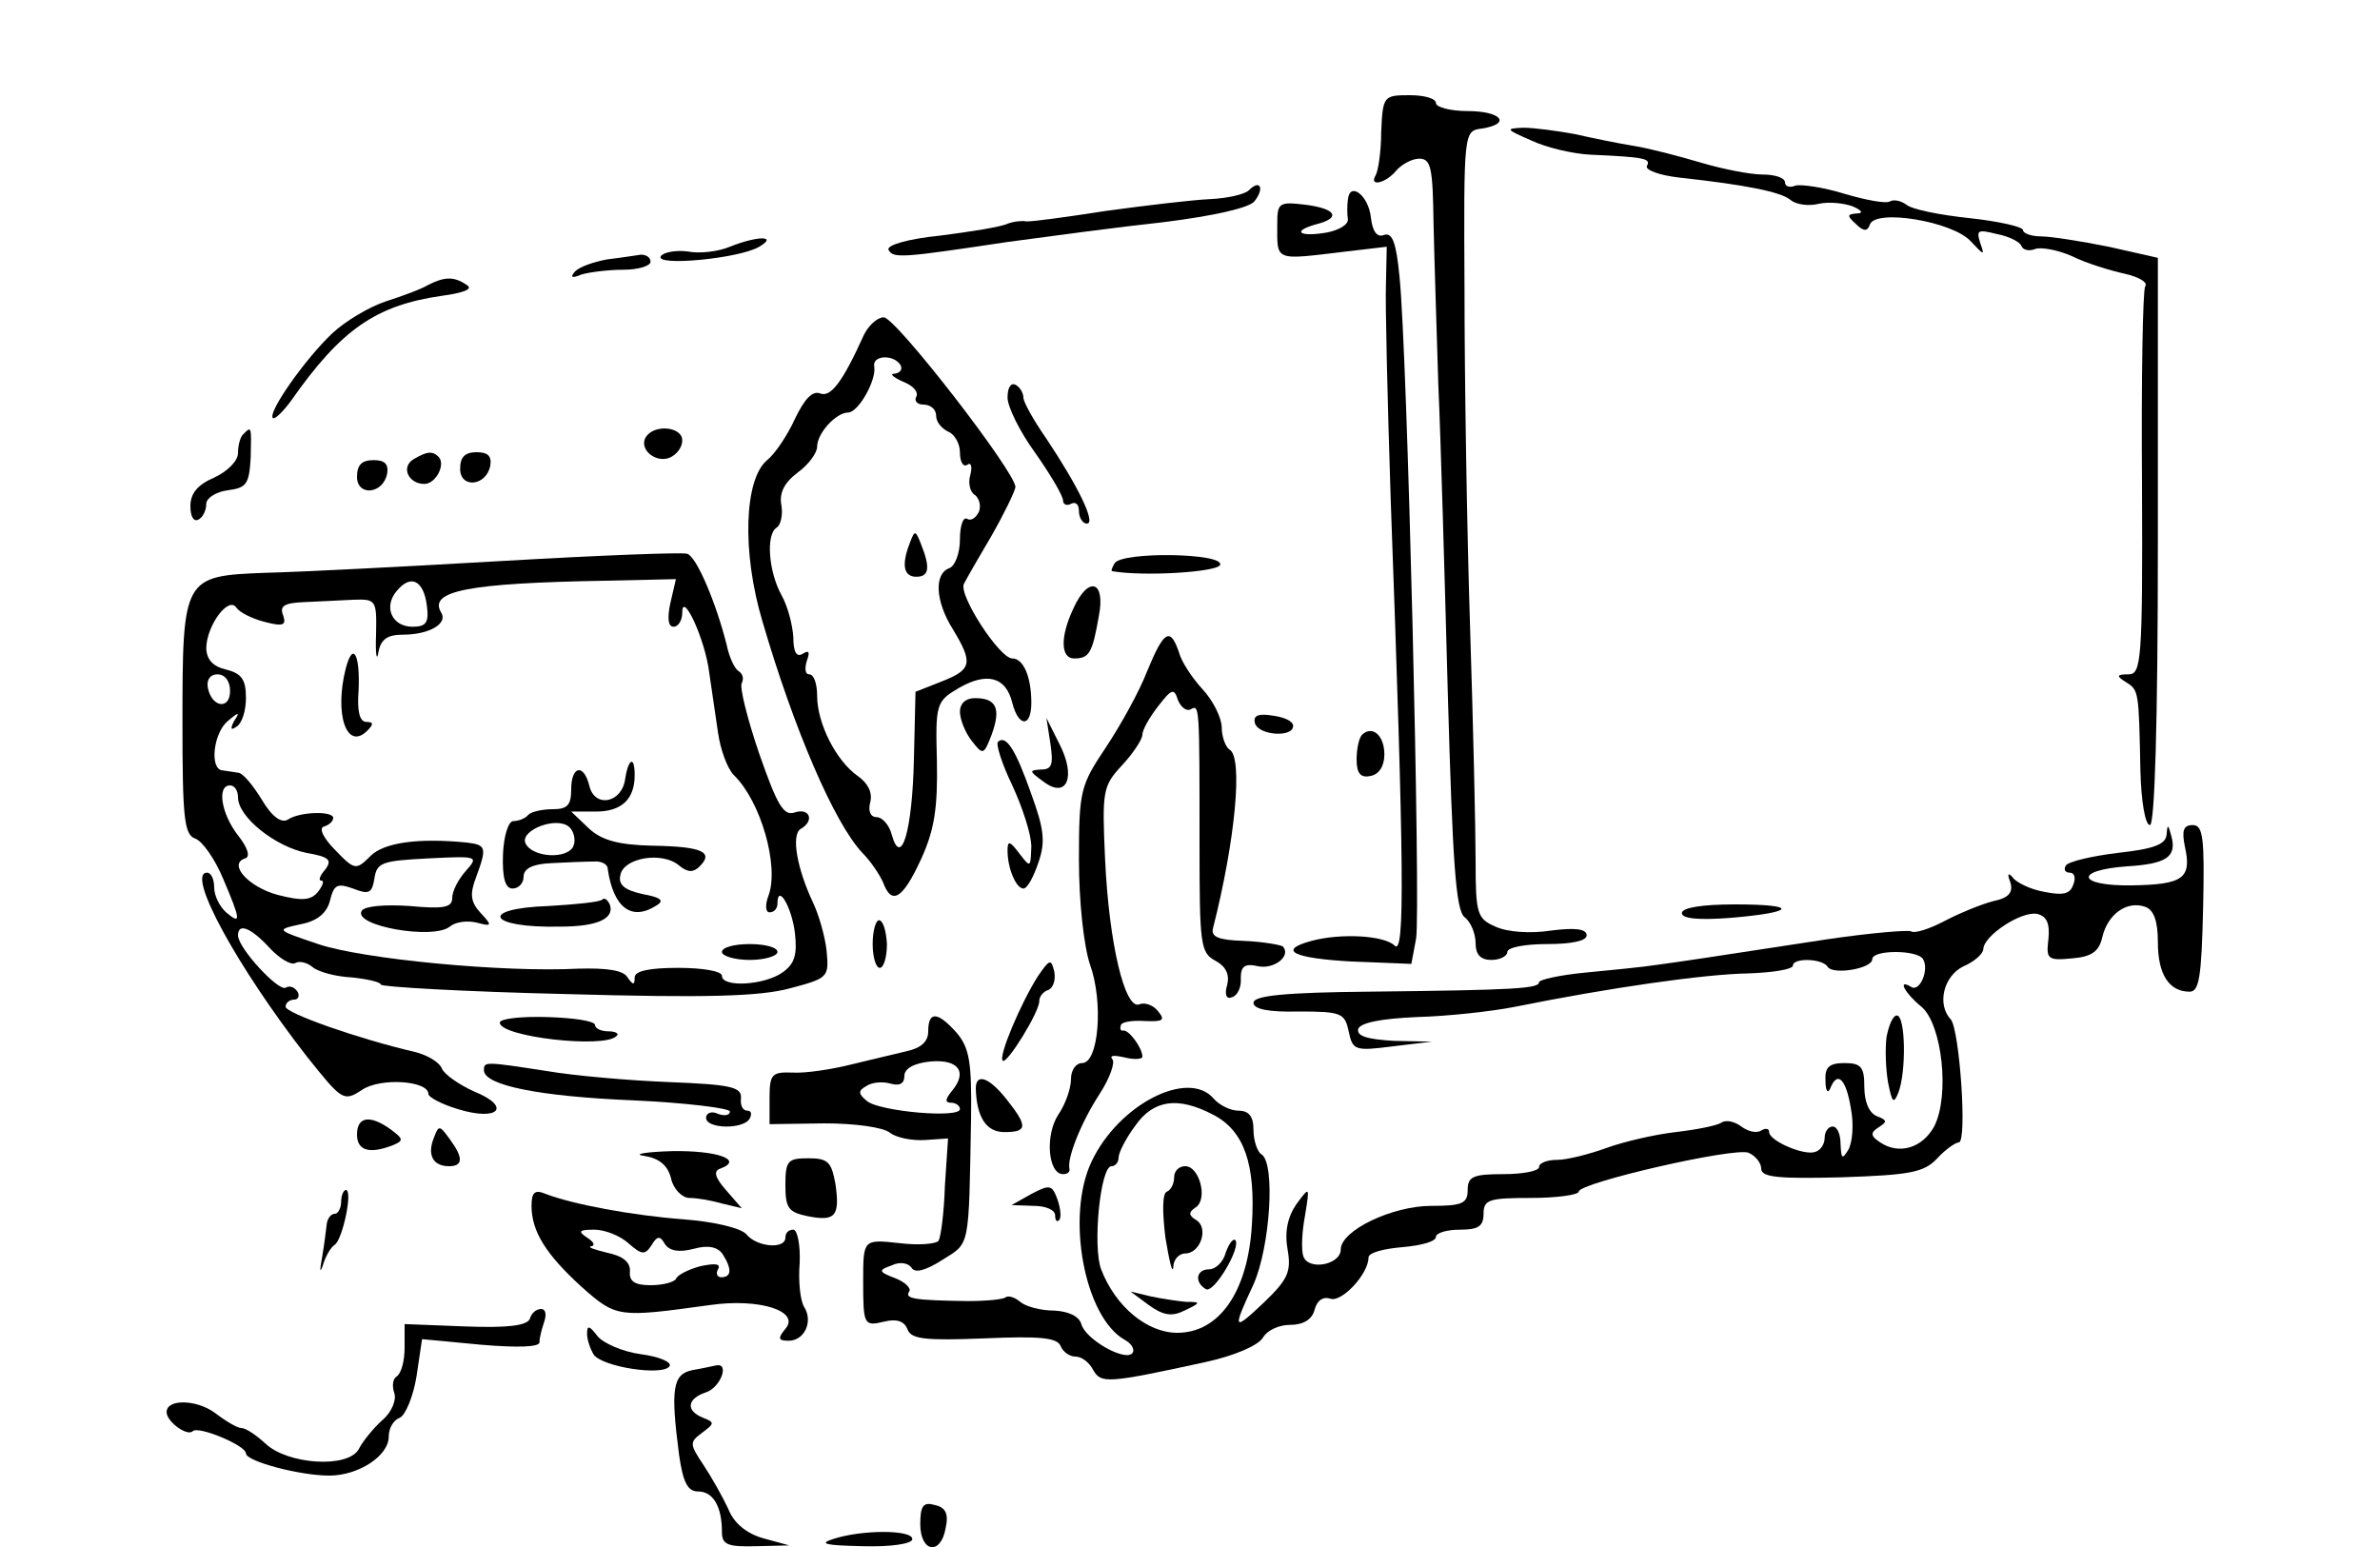 <?xml version="1.0" standalone="no"?>
<!DOCTYPE svg PUBLIC "-//W3C//DTD SVG 20010904//EN"
 "http://www.w3.org/TR/2001/REC-SVG-20010904/DTD/svg10.dtd">
<svg version="1.0" xmlns="http://www.w3.org/2000/svg"
 width="300pt" height="195pt" viewBox="0 0 300 195"
 preserveAspectRatio="xMidYMid meet">
<g transform="translate(0,195) scale(0.1,-0.1)"
fill="#000000" stroke="none">
<path d="M1741 1784 c0 -26 -4 -50 -7 -55 -9 -15 13 -10 26 6 7 8 20 15 29 15
15 0 17 -12 18 -82 1 -46 4 -137 6 -203 3 -66 8 -241 12 -390 6 -212 10 -272
21 -281 8 -6 14 -21 14 -33 0 -14 6 -21 20 -21 11 0 20 5 20 10 0 6 23 10 50
10 31 0 50 4 50 11 0 8 -14 10 -45 6 -26 -4 -55 -2 -70 5 -23 10 -25 16 -25
82 0 39 -3 172 -7 296 -4 124 -7 315 -7 425 -1 200 -1 200 22 203 38 6 24 22
-18 22 -22 0 -40 5 -40 10 0 6 -15 10 -33 10 -33 0 -34 -1 -36 -46z"/>
<path d="M1930 1773 c19 -9 53 -17 75 -18 69 -3 76 -5 71 -14 -3 -5 15 -12 42
-15 83 -9 127 -18 139 -28 7 -6 23 -8 35 -5 13 3 32 1 43 -3 12 -5 14 -9 6 -9
-13 -1 -13 -3 -2 -13 10 -10 15 -10 18 -1 7 20 104 4 127 -21 17 -18 18 -19
12 -2 -5 16 -3 17 21 11 16 -3 29 -10 31 -15 2 -5 9 -7 17 -4 7 3 29 -1 47 -9
18 -9 48 -18 66 -22 18 -4 30 -11 26 -16 -3 -5 -5 -117 -4 -249 1 -224 -1
-240 -17 -240 -15 0 -16 -2 -3 -10 16 -10 16 -11 18 -112 1 -38 6 -68 12 -68
6 0 10 126 10 358 l0 357 -62 14 c-35 7 -73 13 -85 13 -13 0 -23 4 -23 8 0 4
-30 11 -67 15 -38 4 -73 11 -80 17 -7 5 -16 7 -21 4 -5 -3 -31 2 -58 10 -26 8
-54 12 -61 10 -7 -3 -13 -1 -13 4 0 6 -13 10 -28 10 -16 0 -51 7 -78 15 -27 8
-65 18 -84 21 -19 3 -53 10 -75 15 -22 4 -51 8 -65 8 -23 -1 -22 -2 10 -16z"/>
<path d="M1574 1710 c-5 -5 -27 -10 -49 -11 -22 -1 -81 -8 -132 -15 -51 -8
-96 -14 -100 -13 -4 1 -15 0 -23 -3 -8 -4 -46 -10 -85 -15 -40 -4 -68 -12 -65
-18 6 -11 17 -10 150 10 52 7 141 19 197 25 64 8 107 18 114 26 13 16 8 29 -7
14z"/>
<path d="M1699 1698 c-1 -7 -1 -18 0 -24 1 -7 -11 -14 -26 -17 -34 -6 -46 1
-15 10 33 8 27 20 -13 25 -33 4 -35 2 -35 -24 0 -48 -5 -46 87 -35 l51 6 -1
-47 c-1 -26 2 -148 6 -272 17 -465 18 -575 5 -562 -13 13 -68 16 -105 6 -44
-12 -22 -22 51 -26 l75 -3 6 32 c6 35 -11 743 -21 835 -4 42 -9 55 -19 52 -9
-4 -15 4 -17 22 -3 28 -27 46 -29 22z"/>
<path d="M920 1639 c-14 -6 -38 -9 -53 -6 -15 2 -31 -1 -34 -6 -8 -13 99 -3
124 12 24 14 -2 14 -37 0z"/>
<path d="M765 1623 c-16 -3 -34 -9 -40 -15 -7 -8 -4 -9 8 -4 10 3 34 6 53 6
19 0 34 5 34 10 0 6 -6 9 -12 9 -7 -1 -26 -4 -43 -6z"/>
<path d="M540 1591 c-8 -5 -32 -14 -54 -21 -21 -7 -51 -25 -67 -40 -34 -32
-82 -100 -75 -107 2 -2 12 7 23 22 63 90 107 120 189 132 30 4 41 9 32 14 -16
11 -28 10 -48 0z"/>
<path d="M1089 1528 c-27 -60 -42 -79 -55 -74 -10 4 -20 -7 -32 -32 -9 -20
-25 -44 -35 -52 -29 -24 -32 -116 -6 -203 40 -137 91 -255 126 -292 11 -11 22
-28 26 -37 11 -30 25 -21 48 29 17 37 21 65 20 123 -2 73 -1 76 28 93 35 20
59 14 67 -19 8 -31 24 -31 24 0 0 33 -10 56 -24 56 -16 0 -68 80 -61 94 3 6
19 34 35 61 16 28 29 55 30 61 0 19 -151 214 -166 214 -8 0 -19 -10 -25 -22z
m46 -38 c3 -5 0 -10 -7 -11 -7 0 -3 -4 10 -10 13 -5 20 -13 17 -19 -3 -5 1
-10 9 -10 9 0 16 -6 16 -14 0 -8 7 -16 15 -20 8 -3 15 -15 15 -26 0 -12 4 -19
9 -16 5 4 7 -2 4 -13 -3 -10 0 -22 6 -25 5 -4 8 -13 5 -21 -4 -8 -10 -12 -15
-9 -5 3 -9 -9 -9 -26 0 -17 -6 -33 -13 -36 -20 -7 -18 -42 4 -77 26 -43 24
-51 -14 -66 l-33 -13 -2 -85 c-2 -90 -16 -138 -28 -95 -3 12 -12 22 -19 22 -8
0 -11 8 -8 19 3 12 -3 24 -16 33 -27 19 -51 66 -51 101 0 15 -4 27 -10 27 -5
0 -6 7 -3 17 4 11 3 14 -5 9 -8 -5 -12 2 -12 21 -1 15 -7 39 -15 53 -16 29
-20 76 -6 85 5 3 8 16 6 28 -3 15 3 28 20 41 14 10 25 25 25 33 0 17 24 43 39
43 13 0 36 41 33 58 -3 14 24 16 33 2z"/>
<path d="M1147 1266 c-11 -28 -8 -43 8 -43 16 0 18 11 6 41 -7 18 -8 18 -14 2z"/>
<path d="M1270 1449 c0 -12 16 -44 35 -70 19 -27 35 -54 35 -60 0 -5 5 -7 10
-4 6 3 10 -1 10 -9 0 -9 5 -16 10 -16 12 0 -11 47 -51 107 -16 23 -29 46 -29
52 0 5 -4 13 -10 16 -6 3 -10 -4 -10 -16z"/>
<path d="M307 1403 c-4 -3 -7 -14 -7 -24 0 -10 -13 -23 -30 -31 -21 -9 -30
-20 -30 -36 0 -13 4 -20 10 -17 6 3 10 12 10 20 0 7 12 15 27 17 24 3 27 8 29
41 1 40 1 40 -9 30z"/>
<path d="M814 1399 c-9 -15 12 -33 30 -26 9 4 16 13 16 22 0 17 -35 21 -46 4z"/>
<path d="M521 1371 c-16 -10 -6 -31 14 -31 14 0 27 24 18 34 -8 8 -15 7 -32
-3z"/>
<path d="M580 1359 c0 -25 33 -22 38 4 2 12 -3 17 -17 17 -15 0 -21 -6 -21
-21z"/>
<path d="M450 1349 c0 -25 33 -22 38 4 2 12 -3 17 -17 17 -15 0 -21 -6 -21
-21z"/>
<path d="M635 1243 c-121 -7 -256 -14 -300 -15 -104 -4 -105 -5 -105 -189 0
-119 2 -141 16 -146 9 -3 25 -26 35 -50 23 -54 23 -59 4 -43 -8 7 -15 21 -15
31 0 11 -4 19 -9 19 -27 0 38 -119 126 -232 44 -55 46 -57 69 -42 23 16 84 12
84 -5 0 -4 17 -13 37 -19 52 -16 68 3 21 22 -20 9 -38 22 -41 29 -3 8 -18 17
-34 21 -73 17 -163 49 -163 57 0 5 5 9 11 9 5 0 7 5 4 10 -4 6 -10 8 -15 5 -9
-5 -60 50 -60 66 0 16 16 10 40 -16 12 -13 27 -22 32 -19 5 3 15 1 22 -5 7 -6
29 -12 49 -13 20 -2 37 -6 37 -9 0 -3 105 -9 233 -12 177 -5 244 -3 282 7 49
13 50 14 47 47 -2 19 -10 46 -17 61 -20 42 -28 85 -16 93 18 10 12 27 -7 21
-14 -5 -22 8 -45 74 -15 44 -25 84 -22 89 3 6 1 12 -4 15 -5 3 -12 18 -15 33
-13 52 -38 112 -50 115 -6 2 -110 -2 -231 -9z m-97 -56 c3 -22 -1 -27 -18 -27
-26 0 -37 25 -20 45 18 22 34 13 38 -18z m307 3 c-4 -19 -3 -30 4 -30 6 0 11
8 11 18 0 28 29 -34 34 -76 3 -20 8 -54 11 -75 3 -22 12 -46 20 -54 34 -33 57
-114 44 -151 -5 -13 -4 -22 1 -22 6 0 10 5 10 11 0 26 18 -4 22 -37 3 -27 0
-39 -16 -50 -23 -16 -76 -19 -76 -4 0 6 -25 10 -55 10 -37 0 -55 -4 -55 -12 0
-10 -2 -10 -9 0 -5 9 -26 12 -62 11 -94 -5 -272 12 -328 31 -53 18 -54 18 -22
25 21 4 33 14 37 30 5 20 9 22 29 15 20 -8 24 -6 27 13 3 20 10 22 68 25 62 3
64 3 47 -16 -9 -10 -17 -25 -17 -34 0 -12 -11 -14 -54 -10 -31 2 -56 0 -60 -6
-12 -19 90 -37 111 -20 7 6 22 8 34 5 19 -5 20 -4 5 12 -13 14 -14 24 -6 45
14 38 13 41 -12 44 -61 6 -104 0 -121 -17 -18 -18 -20 -18 -44 7 -16 16 -21
28 -15 30 7 2 12 7 12 11 0 9 -42 8 -57 -2 -8 -5 -20 3 -33 25 -11 18 -24 34
-30 34 -5 1 -14 2 -20 3 -16 2 -11 47 7 62 14 12 16 12 8 0 -5 -10 -4 -12 3
-7 7 4 12 20 12 36 0 23 -5 31 -25 36 -17 4 -25 13 -25 28 1 28 28 65 38 50 4
-6 20 -14 36 -18 23 -6 27 -4 23 8 -5 12 1 16 26 17 18 1 46 2 62 3 29 1 30 0
29 -44 -1 -25 1 -35 3 -22 3 16 11 22 31 22 33 0 57 14 48 28 -16 27 33 37
207 40 l89 2 -7 -30z m-555 -111 c0 -24 -23 -21 -28 4 -2 10 3 17 12 17 10 0
16 -9 16 -21z m10 -134 c0 -25 47 -62 86 -70 29 -5 33 -9 24 -21 -7 -8 -9 -14
-5 -14 4 0 2 -6 -4 -14 -9 -11 -20 -12 -51 -4 -37 10 -63 39 -41 46 7 2 3 14
-9 29 -21 27 -27 63 -10 63 6 0 10 -7 10 -15z"/>
<path d="M436 1108 c-15 -58 1 -105 27 -79 8 8 8 11 -1 11 -9 0 -12 14 -10 40
2 45 -7 62 -16 28z"/>
<path d="M788 968 c-4 -30 -38 -37 -45 -9 -7 29 -23 26 -23 -4 0 -20 -5 -25
-23 -25 -13 0 -27 -3 -31 -7 -4 -5 -13 -8 -19 -8 -6 0 -12 -18 -13 -42 -1 -30
3 -43 12 -43 8 0 14 7 14 15 0 10 11 16 35 17 19 1 43 2 53 2 9 1 18 -3 18 -9
7 -49 30 -67 62 -46 10 6 4 10 -18 14 -23 5 -31 12 -28 24 4 22 53 30 74 12
11 -9 18 -9 26 -1 18 18 3 25 -60 26 -43 1 -64 7 -80 22 l-22 21 31 0 c32 0
49 15 49 46 0 25 -8 21 -12 -5z m-65 -84 c-7 -18 -54 -15 -61 4 -5 16 39 33
55 20 6 -5 9 -16 6 -24z"/>
<path d="M759 816 c-3 -3 -33 -6 -67 -8 -90 -3 -77 -28 14 -26 47 0 68 10 63
27 -3 7 -7 10 -10 7z"/>
<path d="M910 750 c0 -5 16 -10 35 -10 19 0 35 5 35 10 0 6 -16 10 -35 10 -19
0 -35 -4 -35 -10z"/>
<path d="M1405 1240 c-3 -5 -5 -10 -3 -10 41 -7 133 -1 136 8 5 15 -124 17
-133 2z"/>
<path d="M1353 1183 c-17 -36 -16 -63 1 -63 19 0 23 7 31 53 9 45 -13 52 -32
10z"/>
<path d="M1446 1104 c-10 -26 -34 -69 -52 -96 -32 -48 -34 -54 -34 -142 0 -52
6 -108 14 -132 17 -47 11 -124 -10 -124 -8 0 -14 -9 -14 -20 0 -12 -7 -32 -16
-45 -17 -26 -13 -75 6 -75 6 0 9 3 8 7 -3 13 14 57 38 94 13 20 20 40 16 44
-4 5 3 5 16 2 12 -3 22 -2 22 1 0 11 -17 34 -24 33 -3 -1 -5 2 -3 7 1 4 15 6
30 5 23 -1 26 1 17 12 -6 8 -17 12 -24 9 -18 -7 -38 76 -43 182 -4 87 -3 93
21 119 14 15 26 33 26 39 0 6 9 22 20 36 17 22 20 23 25 7 4 -9 11 -14 16 -11
11 6 11 5 11 -169 0 -127 1 -138 20 -148 13 -7 18 -17 15 -30 -4 -13 -1 -19 6
-16 7 2 12 13 11 24 0 15 5 19 22 15 20 -4 42 13 31 25 -3 2 -25 6 -49 7 -32
1 -42 5 -39 16 28 110 38 215 21 225 -5 3 -10 16 -10 28 0 12 -11 34 -24 48
-13 14 -27 35 -30 47 -11 32 -19 27 -40 -24z"/>
<path d="M1210 1053 c0 -10 7 -27 15 -37 14 -18 15 -18 25 8 12 33 6 46 -21
46 -12 0 -19 -7 -19 -17z"/>
<path d="M1582 1038 c5 -15 48 -18 48 -3 0 6 -11 11 -26 13 -18 3 -25 0 -22
-10z"/>
<path d="M1324 1013 c4 -27 2 -33 -12 -33 -15 -1 -15 -2 3 -15 30 -23 42 6 20
48 l-16 32 5 -32z"/>
<path d="M1717 1024 c-4 -4 -7 -18 -7 -31 0 -18 5 -24 18 -21 10 2 17 12 17
27 0 24 -15 37 -28 25z"/>
<path d="M1258 1015 c-3 -3 5 -28 18 -55 13 -28 24 -62 24 -77 -1 -27 -1 -27
-15 -9 -12 16 -15 17 -15 4 0 -23 11 -48 20 -48 5 0 13 15 19 33 9 26 7 42 -9
86 -20 57 -32 75 -42 66z"/>
<path d="M2731 898 c-1 -12 -15 -18 -61 -23 -33 -4 -63 -11 -66 -16 -3 -5 -1
-9 5 -9 6 0 8 -7 4 -16 -4 -11 -13 -13 -37 -8 -17 3 -35 12 -39 18 -6 7 -7 4
-3 -6 4 -13 -2 -20 -22 -24 -15 -4 -42 -15 -61 -25 -19 -10 -38 -16 -42 -13
-4 2 -52 -2 -106 -10 -163 -25 -177 -27 -213 -32 -19 -3 -61 -7 -92 -10 -32
-3 -58 -9 -58 -12 0 -8 -28 -10 -215 -12 -105 -1 -145 -5 -145 -14 0 -8 19
-12 57 -11 54 0 58 -2 63 -25 5 -24 8 -25 55 -19 l50 6 -48 1 c-34 2 -47 6
-45 15 3 8 29 13 74 15 38 1 94 7 124 13 119 24 238 41 293 42 31 1 57 5 57
10 0 10 38 9 44 -2 7 -10 56 -2 56 10 0 12 57 12 64 0 8 -13 -4 -42 -15 -35
-18 11 -8 -8 13 -25 26 -22 36 -112 16 -151 -15 -27 -44 -36 -68 -20 -12 8
-13 12 -2 19 11 7 11 9 -2 14 -10 4 -16 18 -16 37 0 25 -4 30 -25 30 -19 0
-25 -5 -24 -22 0 -13 3 -17 6 -10 9 23 20 12 26 -25 4 -20 2 -43 -3 -52 -8
-13 -9 -12 -10 7 0 12 -4 22 -10 22 -5 0 -10 -6 -10 -14 0 -8 -5 -16 -12 -18
-14 -5 -58 14 -58 25 0 5 -5 5 -10 2 -6 -4 -17 -1 -25 5 -8 6 -19 9 -25 5 -6
-4 -32 -9 -58 -12 -26 -3 -65 -12 -87 -20 -22 -8 -50 -15 -62 -15 -13 0 -23
-4 -23 -9 0 -5 -20 -9 -45 -9 -38 0 -45 -3 -45 -20 0 -17 -7 -20 -46 -20 -49
0 -114 -31 -114 -55 0 -19 -40 -27 -47 -9 -3 8 -2 31 2 52 6 37 6 37 -11 14
-11 -16 -15 -35 -11 -57 5 -28 0 -38 -29 -66 -40 -38 -41 -36 -14 22 21 47 28
153 10 164 -5 3 -10 17 -10 31 0 17 -6 24 -19 24 -10 0 -24 7 -31 15 -32 38
-120 -7 -154 -79 -33 -69 -9 -197 42 -225 9 -5 13 -13 9 -17 -10 -10 -59 18
-64 37 -3 10 -16 16 -34 17 -17 0 -36 5 -43 11 -7 6 -15 8 -18 6 -3 -3 -25 -5
-49 -5 -67 1 -79 3 -73 12 3 4 -5 12 -18 17 -21 8 -21 10 -4 16 10 5 21 3 25
-3 4 -7 17 -4 39 10 35 22 33 13 36 178 1 71 -2 89 -18 108 -24 27 -36 28 -36
2 0 -13 -9 -21 -27 -25 -16 -4 -47 -11 -71 -17 -24 -6 -57 -11 -73 -10 -26 1
-29 -2 -29 -32 l0 -33 69 1 c39 0 75 -5 83 -12 8 -6 27 -10 44 -9 l29 2 -4
-60 c-1 -33 -5 -64 -8 -69 -3 -4 -25 -6 -49 -3 -46 5 -46 5 -46 -48 0 -55 1
-57 26 -51 16 4 26 1 30 -10 5 -12 22 -14 97 -11 70 3 92 1 96 -10 3 -7 11
-13 19 -13 7 0 17 -7 22 -17 10 -17 17 -17 141 10 37 8 67 21 73 31 5 9 20 16
34 16 17 0 28 7 31 19 3 12 11 17 20 14 14 -5 48 31 48 52 0 6 19 11 43 13 23
2 42 7 42 13 0 5 14 9 30 9 23 0 30 4 30 20 0 18 7 20 60 20 33 0 60 4 60 8 0
11 195 56 214 49 9 -4 16 -13 16 -20 0 -11 21 -13 101 -11 87 3 104 6 121 24
10 11 23 20 27 20 11 0 1 142 -10 155 -18 19 -9 55 16 67 14 6 25 16 25 22 1
17 48 48 68 44 12 -3 16 -12 14 -32 -3 -25 -1 -27 30 -24 25 2 34 9 38 27 7
29 31 46 54 38 11 -4 16 -18 16 -45 0 -40 14 -62 40 -62 12 0 15 18 17 105 2
89 0 105 -13 105 -12 0 -14 -7 -10 -27 9 -40 -2 -48 -67 -49 -68 -1 -74 19 -6
24 50 3 63 12 56 38 -4 15 -5 16 -6 2z m-1531 -323 c-9 -11 -9 -15 -1 -15 6 0
11 -4 11 -8 0 -12 -101 -3 -117 10 -11 9 -12 13 -1 19 7 5 21 6 31 3 11 -3 17
0 17 10 0 9 12 16 33 18 35 3 47 -13 27 -37z m329 -30 c39 -20 54 -62 49 -139
-5 -84 -41 -136 -94 -136 -38 0 -78 33 -96 80 -11 29 -1 130 13 130 5 0 9 5 9
11 0 6 9 24 21 40 23 33 54 37 98 14z"/>
<path d="M1480 466 c0 -8 -4 -16 -9 -18 -6 -2 -6 -25 -2 -58 5 -30 9 -47 10
-37 0 9 7 17 15 17 19 0 30 32 14 42 -10 6 -10 10 -1 16 16 10 5 52 -13 52 -8
0 -14 -6 -14 -14z"/>
<path d="M1545 371 c-3 -12 -13 -21 -21 -21 -16 0 -19 -16 -4 -25 10 -6 45 53
37 62 -3 2 -8 -5 -12 -16z"/>
<path d="M1448 305 c18 -13 29 -15 45 -7 21 10 21 11 2 11 -11 1 -31 4 -45 7
l-25 6 23 -17z"/>
<path d="M2120 799 c0 -7 21 -9 61 -6 83 7 87 17 6 17 -41 0 -67 -4 -67 -11z"/>
<path d="M1100 760 c0 -16 4 -30 9 -30 5 0 9 14 9 30 -1 17 -5 30 -10 30 -4 0
-8 -13 -8 -30z"/>
<path d="M1308 719 c-21 -33 -50 -101 -44 -106 5 -5 46 61 46 75 0 6 5 12 11
14 6 2 10 12 8 23 -4 17 -6 16 -21 -6z"/>
<path d="M630 661 c0 -18 132 -33 147 -17 4 3 -1 6 -10 6 -10 0 -17 4 -17 8 0
5 -27 9 -60 10 -33 1 -60 -2 -60 -7z"/>
<path d="M2378 643 c-2 -16 -1 -41 2 -58 5 -25 7 -27 13 -12 10 26 9 97 -2 97
-5 0 -10 -12 -13 -27z"/>
<path d="M610 601 c0 -19 69 -33 188 -38 67 -3 122 -10 122 -14 0 -5 -7 -6
-15 -3 -8 4 -15 1 -15 -5 0 -14 47 -15 55 -1 3 6 2 10 -3 10 -6 0 -9 7 -8 16
1 14 -14 17 -90 20 -51 2 -120 8 -155 14 -78 12 -79 12 -79 1z"/>
<path d="M1230 578 c1 -36 13 -55 36 -55 29 0 30 7 3 41 -22 28 -39 34 -39 14z"/>
<path d="M450 520 c0 -20 15 -25 44 -14 15 6 15 8 -1 20 -26 19 -43 17 -43 -6z"/>
<path d="M547 516 c-9 -22 -1 -36 19 -36 18 0 18 11 1 34 -13 18 -14 18 -20 2z"/>
<path d="M812 493 c19 -3 30 -12 34 -29 3 -13 14 -24 23 -24 9 0 27 -3 41 -7
l25 -6 -20 23 c-14 16 -16 24 -7 27 30 11 -4 23 -61 22 -34 -1 -50 -4 -35 -6z"/>
<path d="M990 456 c0 -29 4 -34 28 -39 35 -7 41 0 35 41 -5 27 -9 32 -34 32
-26 0 -29 -3 -29 -34z"/>
<path d="M1300 445 l-25 -14 28 -1 c15 0 27 -5 27 -12 0 -6 2 -9 5 -6 3 3 2
14 -2 26 -7 19 -10 19 -33 7z"/>
<path d="M430 435 c0 -8 -4 -15 -8 -15 -5 0 -9 -6 -10 -12 -1 -7 -3 -26 -6
-43 -3 -16 -3 -21 1 -10 3 11 10 23 15 26 10 7 23 69 14 69 -3 0 -6 -7 -6 -15z"/>
<path d="M670 430 c0 -32 18 -61 63 -102 44 -39 46 -39 162 -23 63 9 114 -8
95 -30 -10 -12 -9 -15 4 -15 20 0 31 24 20 42 -5 7 -8 32 -6 56 1 23 -3 42 -8
42 -6 0 -10 -4 -10 -10 0 -15 -36 -12 -49 4 -7 8 -40 16 -79 19 -66 5 -140 19
-174 32 -14 6 -18 2 -18 -15z m122 -47 c17 -15 21 -15 29 -3 7 12 11 13 17 2
6 -9 18 -11 37 -6 18 5 30 2 36 -7 12 -19 11 -29 -2 -29 -5 0 -7 5 -4 10 4 7
-3 8 -22 4 -15 -4 -29 -11 -31 -16 -2 -4 -16 -8 -32 -8 -20 0 -27 5 -26 17 1
12 -9 20 -29 24 -16 4 -25 7 -20 8 6 1 3 6 -5 11 -12 8 -10 10 9 10 14 0 33
-8 43 -17z"/>
<path d="M668 288 c-3 -9 -28 -12 -81 -10 l-77 3 0 -30 c0 -16 -4 -32 -10 -36
-5 -3 -6 -12 -3 -21 3 -8 -3 -24 -15 -34 -12 -11 -25 -27 -30 -37 -14 -24 -89
-19 -117 7 -12 11 -25 20 -31 20 -5 0 -20 9 -33 19 -23 17 -61 18 -61 1 0 -12
26 -31 33 -24 7 7 67 -18 67 -28 0 -10 68 -28 105 -28 37 0 75 25 75 49 0 11
6 21 14 24 7 3 17 27 21 52 l7 47 74 -7 c47 -4 74 -3 74 3 0 6 3 17 6 26 3 9
2 16 -4 16 -6 0 -12 -5 -14 -12z"/>
<path d="M740 269 c0 -8 4 -19 8 -26 10 -16 88 -28 96 -15 3 5 -13 12 -36 15
-23 3 -48 14 -55 23 -10 13 -13 14 -13 3z"/>
<path d="M873 223 c-25 -5 -28 -23 -17 -107 5 -35 11 -46 24 -46 19 0 30 -19
30 -51 0 -16 7 -19 43 -18 l42 1 -33 9 c-21 6 -37 19 -44 37 -7 15 -21 40 -31
55 -18 27 -18 29 -2 41 16 12 16 13 1 19 -22 9 -20 24 4 32 18 6 30 37 13 34
-5 -1 -18 -4 -30 -6z"/>
<path d="M1160 29 c0 -36 26 -40 32 -5 4 18 0 26 -14 29 -14 4 -18 -1 -18 -24z"/>
<path d="M1050 10 c-19 -6 -9 -8 38 -9 35 -1 62 3 62 9 0 12 -64 12 -100 0z"/>
</g>
</svg>
